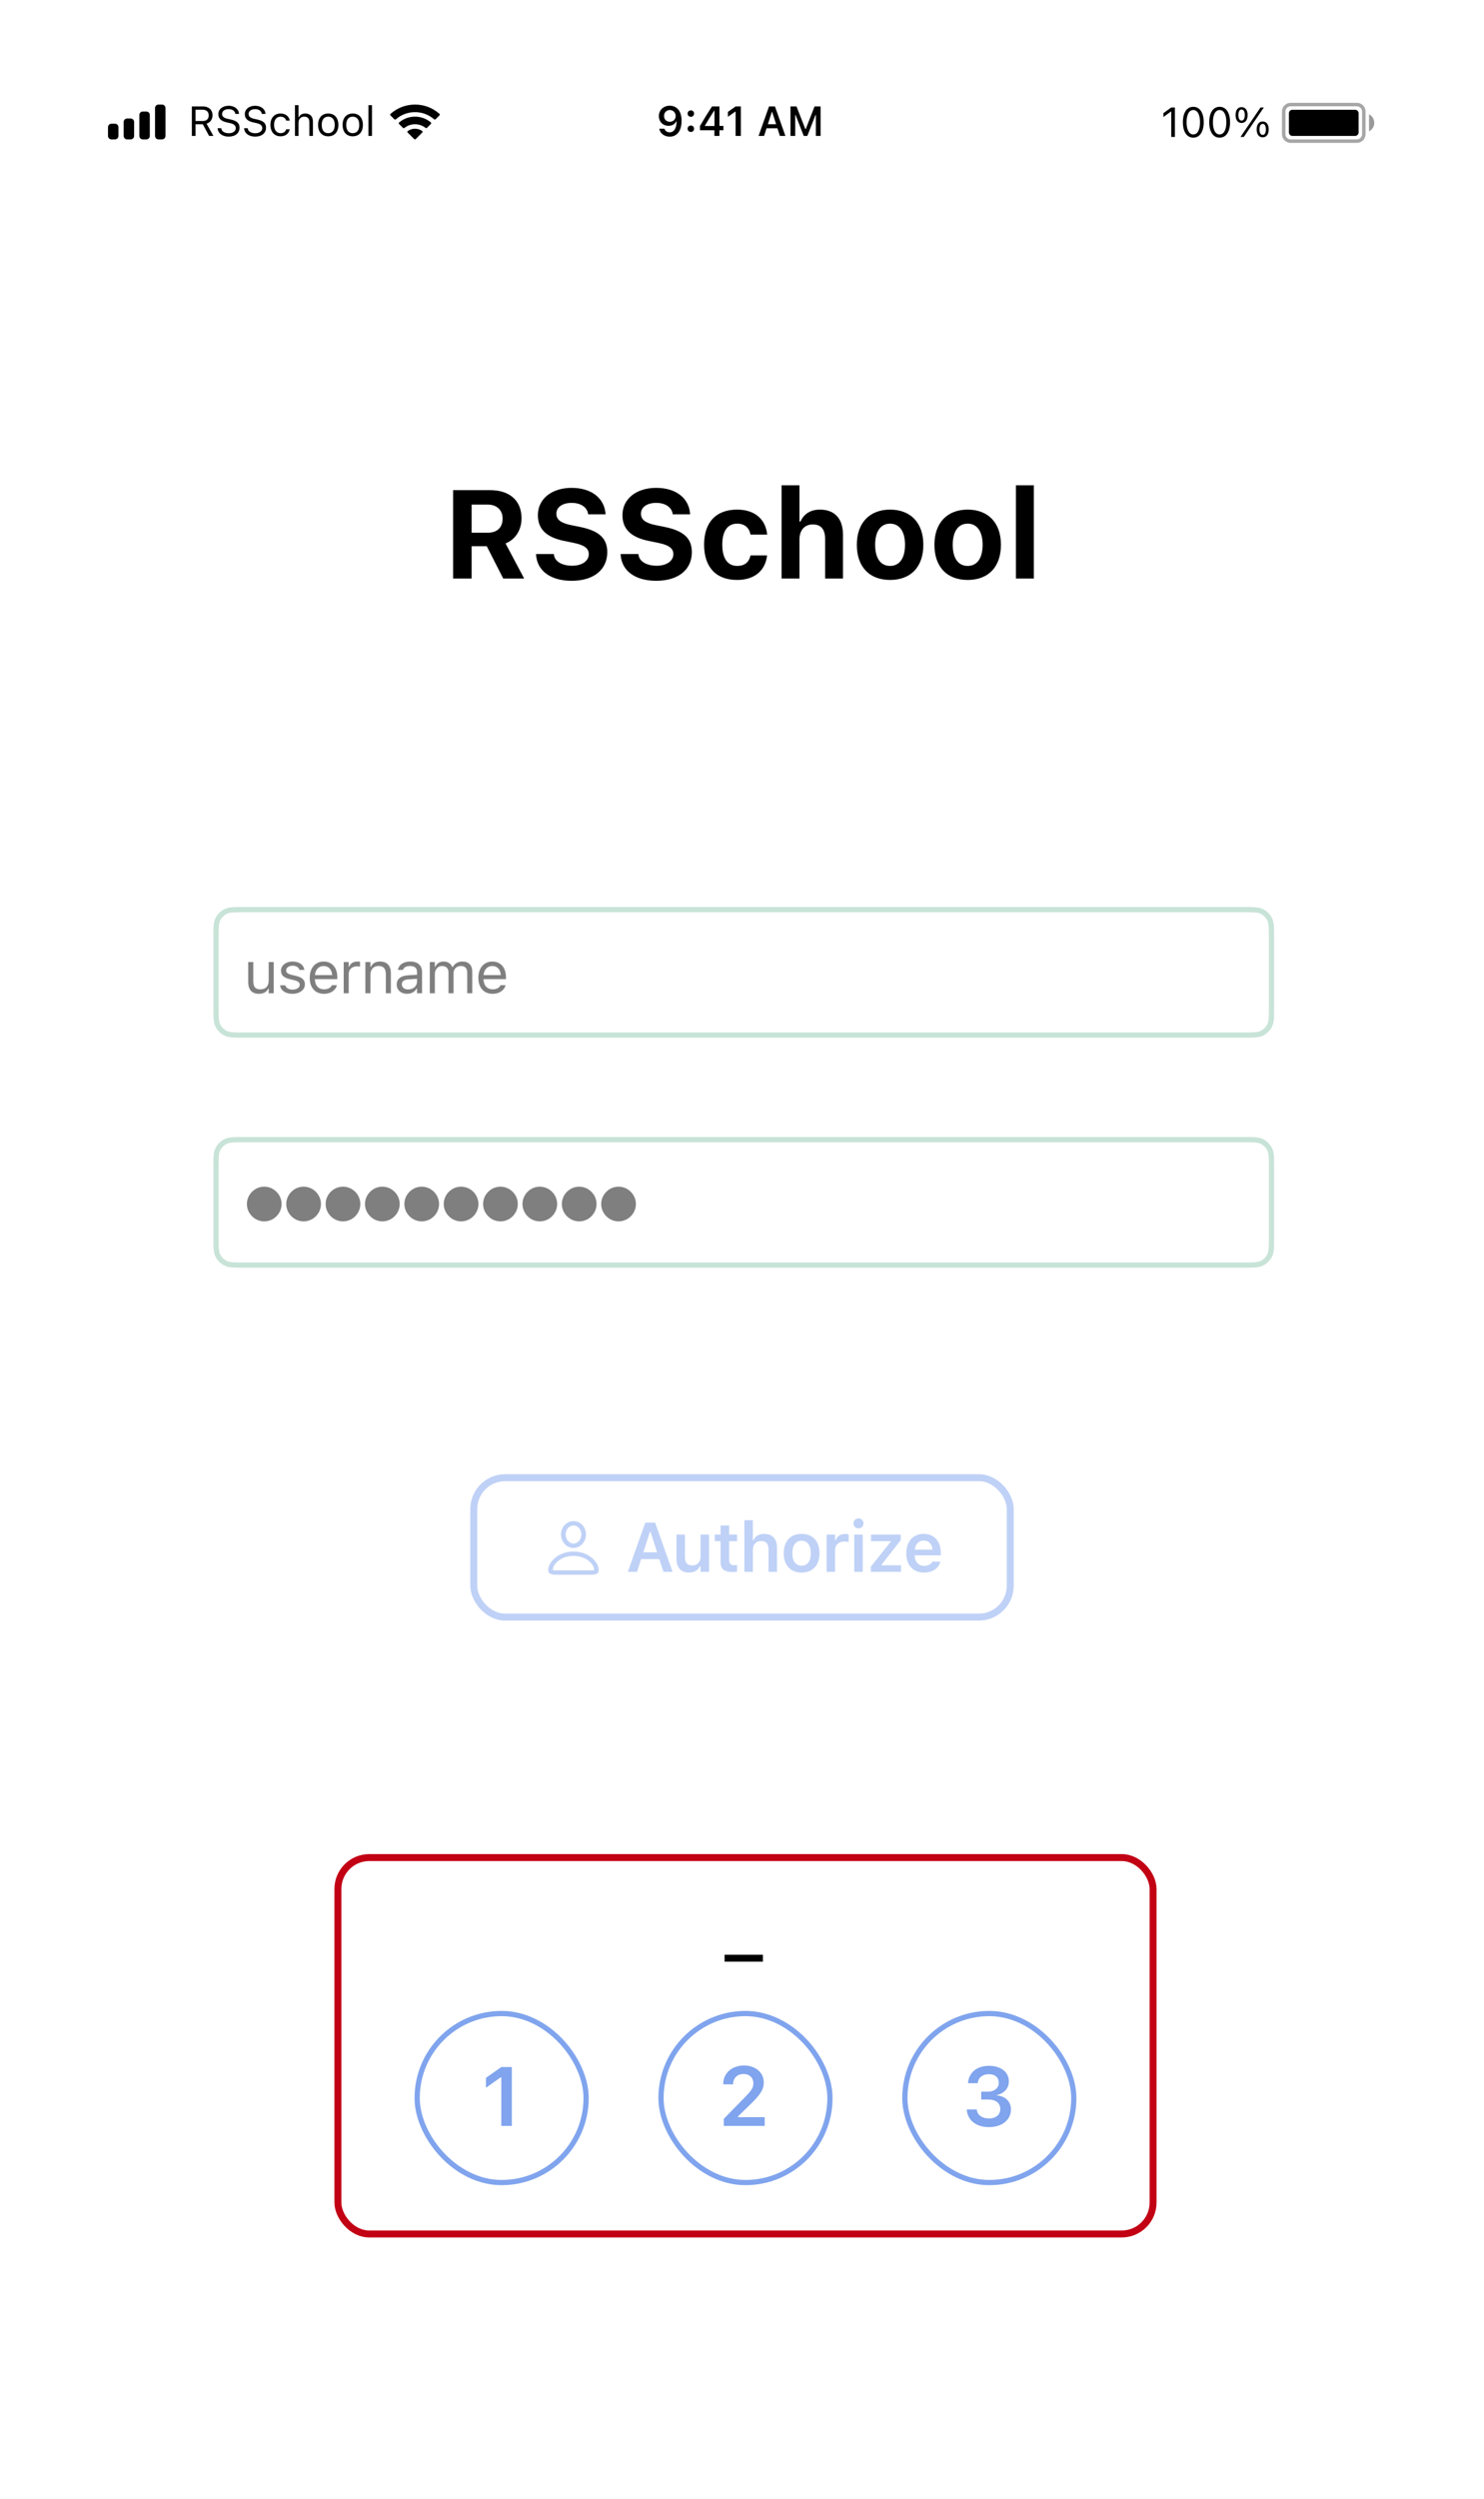 <svg width="426" height="717" viewBox="0 0 426 717" fill="none" xmlns="http://www.w3.org/2000/svg">
<g filter="url(#filter0_d)">
<rect width="375" height="667" transform="translate(26 25)" fill="white"/>
<path d="M192.279 30.334C190.445 30.334 189.139 31.588 189.139 33.305V33.316C189.139 34.922 190.275 36.105 191.898 36.105C193.059 36.105 193.797 35.514 194.107 34.846H194.225C194.225 34.91 194.219 34.975 194.219 35.039C194.154 36.656 193.586 37.969 192.244 37.969C191.5 37.969 190.979 37.582 190.756 36.99L190.738 36.932H189.25L189.262 36.996C189.531 38.291 190.691 39.211 192.244 39.211C194.371 39.211 195.654 37.523 195.654 34.676V34.664C195.654 31.617 194.084 30.334 192.279 30.334ZM192.273 34.945C191.312 34.945 190.615 34.242 190.615 33.264V33.252C190.615 32.309 191.359 31.564 192.291 31.564C193.229 31.564 193.961 32.32 193.961 33.287V33.299C193.961 34.254 193.229 34.945 192.273 34.945ZM198.314 33.522C198.854 33.522 199.246 33.111 199.246 32.596C199.246 32.074 198.854 31.67 198.314 31.67C197.781 31.67 197.383 32.074 197.383 32.596C197.383 33.111 197.781 33.522 198.314 33.522ZM198.314 37.869C198.854 37.869 199.246 37.465 199.246 36.943C199.246 36.422 198.854 36.018 198.314 36.018C197.781 36.018 197.383 36.422 197.383 36.943C197.383 37.465 197.781 37.869 198.314 37.869ZM205.076 39H206.523V37.377H207.66V36.129H206.523V30.545H204.385C203.236 32.291 202.035 34.236 200.939 36.141V37.377H205.076V39ZM202.346 36.164V36.076C203.166 34.641 204.145 33.076 205.012 31.752H205.1V36.164H202.346ZM211.164 39H212.676V30.545H211.17L208.961 32.098V33.522L211.064 32.033H211.164V39ZM217.756 39H219.338L220.041 36.815H223.17L223.879 39H225.461L222.461 30.545H220.756L217.756 39ZM221.559 32.115H221.658L222.795 35.648H220.422L221.559 32.115ZM226.914 39H228.279V32.988H228.379L230.723 39H231.754L234.098 32.988H234.203V39H235.562V30.545H233.828L231.291 37.049H231.191L228.648 30.545H226.914V39Z" fill="black"/>
<path opacity="0.35" fill-rule="evenodd" clip-rule="evenodd" d="M370.5 29.5H389.5C390.881 29.5 392 30.619 392 32V38.5C392 39.881 390.881 41 389.5 41H370.5C369.119 41 368 39.881 368 38.5V32C368 30.619 369.119 29.5 370.5 29.5ZM370.5 30.5C369.672 30.5 369 31.172 369 32V38.5C369 39.328 369.672 40 370.5 40H389.5C390.328 40 391 39.328 391 38.5V32C391 31.172 390.328 30.5 389.5 30.5H370.5Z" fill="black"/>
<path opacity="0.4" fill-rule="evenodd" clip-rule="evenodd" d="M393 32.8C393.89 33.255 394.5 34.181 394.5 35.25C394.5 36.319 393.89 37.245 393 37.7V32.8Z" fill="black"/>
<path fill-rule="evenodd" clip-rule="evenodd" d="M371 31.5H389C389.552 31.5 390 31.948 390 32.5V38C390 38.552 389.552 39 389 39H371C370.448 39 370 38.552 370 38V32.5C370 31.948 370.448 31.5 371 31.5Z" fill="black"/>
<path d="M336.219 39.3H337.273V30.845H336.225L333.975 32.462V33.575L336.125 32.017H336.219V39.3ZM342.547 39.499C344.416 39.499 345.541 37.794 345.541 35.075V35.064C345.541 32.345 344.416 30.646 342.547 30.646C340.678 30.646 339.564 32.345 339.564 35.064V35.075C339.564 37.794 340.678 39.499 342.547 39.499ZM342.547 38.579C341.334 38.579 340.625 37.232 340.625 35.075V35.064C340.625 32.907 341.334 31.572 342.547 31.572C343.76 31.572 344.48 32.907 344.48 35.064V35.075C344.48 37.232 343.76 38.579 342.547 38.579ZM350.105 39.499C351.975 39.499 353.1 37.794 353.1 35.075V35.064C353.1 32.345 351.975 30.646 350.105 30.646C348.236 30.646 347.123 32.345 347.123 35.064V35.075C347.123 37.794 348.236 39.499 350.105 39.499ZM350.105 38.579C348.893 38.579 348.184 37.232 348.184 35.075V35.064C348.184 32.907 348.893 31.572 350.105 31.572C351.318 31.572 352.039 32.907 352.039 35.064V35.075C352.039 37.232 351.318 38.579 350.105 38.579ZM356.41 35.292C357.488 35.292 358.145 34.413 358.145 33.013V33.007C358.145 31.607 357.488 30.734 356.41 30.734C355.332 30.734 354.682 31.607 354.682 33.007V33.013C354.682 34.413 355.332 35.292 356.41 35.292ZM357.043 39.3L362.797 30.845H361.848L356.094 39.3H357.043ZM356.41 34.595C355.83 34.595 355.496 34.003 355.496 33.013V33.007C355.496 32.017 355.83 31.431 356.41 31.431C356.99 31.431 357.33 32.017 357.33 33.007V33.013C357.33 34.003 356.99 34.595 356.41 34.595ZM362.469 39.411C363.547 39.411 364.203 38.532 364.203 37.132V37.126C364.203 35.726 363.547 34.853 362.469 34.853C361.391 34.853 360.74 35.726 360.74 37.126V37.132C360.74 38.532 361.391 39.411 362.469 39.411ZM362.469 38.714C361.889 38.714 361.555 38.122 361.555 37.132V37.126C361.555 36.136 361.889 35.55 362.469 35.55C363.049 35.55 363.389 36.136 363.389 37.126V37.132C363.389 38.122 363.049 38.714 362.469 38.714Z" fill="black"/>
<path fill-rule="evenodd" clip-rule="evenodd" d="M45.5 30H46.5C47.052 30 47.5 30.448 47.5 31V39C47.5 39.552 47.052 40 46.5 40H45.5C44.948 40 44.5 39.552 44.5 39V31C44.5 30.448 44.948 30 45.5 30Z" fill="black"/>
<path d="M42 32H41C40.448 32 40 32.448 40 33V39C40 39.552 40.448 40 41 40H42C42.552 40 43 39.552 43 39V33C43 32.448 42.552 32 42 32Z" fill="black"/>
<path d="M36.5 34H37.5C38.052 34 38.5 34.448 38.5 35V39C38.5 39.552 38.052 40 37.5 40H36.5C35.948 40 35.5 39.552 35.5 39V35C35.5 34.448 35.948 34 36.5 34Z" fill="black"/>
<path d="M32 35.5H33C33.552 35.5 34 35.948 34 36.5V39C34 39.552 33.552 40 33 40H32C31.448 40 31 39.552 31 39V36.5C31 35.948 31.448 35.5 32 35.5Z" fill="black"/>
<path d="M55.078 39H56.133V35.654H58.213L60.023 39H61.26L59.303 35.49C60.363 35.156 61.002 34.242 61.002 33.07V33.059C61.002 31.541 59.935 30.545 58.307 30.545H55.078V39ZM56.133 34.717V31.482H58.166C59.256 31.482 59.912 32.086 59.912 33.094V33.105C59.912 34.137 59.297 34.717 58.213 34.717H56.133ZM65.639 39.199C67.526 39.199 68.763 38.215 68.763 36.633V36.627C68.763 35.408 68.065 34.699 66.302 34.307L65.364 34.096C64.216 33.844 63.753 33.387 63.753 32.713V32.707C63.753 31.822 64.567 31.324 65.622 31.318C66.723 31.312 67.427 31.863 67.544 32.607L67.555 32.684H68.61L68.604 32.602C68.516 31.342 67.339 30.346 65.651 30.346C63.905 30.346 62.681 31.336 62.675 32.736V32.742C62.675 33.967 63.407 34.746 65.1 35.121L66.038 35.326C67.198 35.584 67.684 36.065 67.684 36.768V36.773C67.684 37.635 66.847 38.227 65.698 38.227C64.479 38.227 63.6 37.693 63.524 36.85L63.518 36.785H62.464L62.469 36.85C62.593 38.227 63.788 39.199 65.639 39.199ZM73.242 39.199C75.129 39.199 76.365 38.215 76.365 36.633V36.627C76.365 35.408 75.668 34.699 73.904 34.307L72.966 34.096C71.818 33.844 71.355 33.387 71.355 32.713V32.707C71.355 31.822 72.169 31.324 73.224 31.318C74.326 31.312 75.029 31.863 75.146 32.607L75.158 32.684H76.213L76.207 32.602C76.119 31.342 74.941 30.346 73.254 30.346C71.507 30.346 70.283 31.336 70.277 32.736V32.742C70.277 33.967 71.009 34.746 72.703 35.121L73.64 35.326C74.8 35.584 75.287 36.065 75.287 36.768V36.773C75.287 37.635 74.449 38.227 73.3 38.227C72.082 38.227 71.203 37.693 71.127 36.85L71.121 36.785H70.066L70.072 36.85C70.195 38.227 71.39 39.199 73.242 39.199ZM80.528 39.111C82.045 39.111 82.895 38.297 83.153 37.154L83.165 37.09L82.157 37.096L82.145 37.131C81.91 37.834 81.371 38.209 80.522 38.209C79.397 38.209 78.67 37.277 78.67 35.824V35.812C78.67 34.389 79.385 33.475 80.522 33.475C81.43 33.475 81.993 33.978 82.151 34.6L82.157 34.617H83.17L83.165 34.582C82.977 33.457 82.057 32.572 80.522 32.572C78.752 32.572 77.627 33.85 77.627 35.812V35.824C77.627 37.828 78.758 39.111 80.528 39.111ZM84.667 39H85.687V35.262C85.687 34.154 86.325 33.475 87.333 33.475C88.341 33.475 88.81 34.02 88.81 35.156V39H89.829V34.91C89.829 33.41 89.038 32.572 87.62 32.572C86.689 32.572 86.097 32.965 85.781 33.633H85.687V30.176H84.667V39ZM94.221 39.111C96.019 39.111 97.133 37.869 97.133 35.848V35.836C97.133 33.809 96.019 32.572 94.221 32.572C92.422 32.572 91.309 33.809 91.309 35.836V35.848C91.309 37.869 92.422 39.111 94.221 39.111ZM94.221 38.209C93.025 38.209 92.352 37.336 92.352 35.848V35.836C92.352 34.342 93.025 33.475 94.221 33.475C95.416 33.475 96.09 34.342 96.09 35.836V35.848C96.09 37.336 95.416 38.209 94.221 38.209ZM101.261 39.111C103.059 39.111 104.173 37.869 104.173 35.848V35.836C104.173 33.809 103.059 32.572 101.261 32.572C99.462 32.572 98.348 33.809 98.348 35.836V35.848C98.348 37.869 99.462 39.111 101.261 39.111ZM101.261 38.209C100.065 38.209 99.391 37.336 99.391 35.848V35.836C99.391 34.342 100.065 33.475 101.261 33.475C102.456 33.475 103.13 34.342 103.13 35.836V35.848C103.13 37.336 102.456 38.209 101.261 38.209ZM105.763 39H106.783V30.176H105.763V39Z" fill="black"/>
<path fill-rule="evenodd" clip-rule="evenodd" d="M125.983 32.523C124.072 30.891 121.657 30 119.133 30C116.601 30 114.18 30.896 112.266 32.537L112.104 32.676C111.972 32.789 111.965 32.989 112.087 33.112L113.214 34.236C113.324 34.345 113.498 34.352 113.617 34.253L113.756 34.135C115.263 32.869 117.155 32.18 119.133 32.18C121.104 32.18 122.989 32.865 124.494 34.123L124.634 34.239C124.752 34.339 124.926 34.331 125.036 34.222L126.163 33.098C126.285 32.976 126.278 32.775 126.146 32.662L125.983 32.523ZM119.133 33.47C120.724 33.47 122.251 33.998 123.495 34.975L123.671 35.113C123.811 35.223 123.824 35.431 123.697 35.556L122.567 36.684C122.462 36.788 122.297 36.8 122.178 36.712L122.04 36.61C121.2 35.985 120.186 35.65 119.133 35.65C118.073 35.65 117.053 35.989 116.21 36.621L116.072 36.724C115.954 36.813 115.787 36.802 115.683 36.697L114.552 35.57C114.426 35.444 114.438 35.237 114.578 35.127L114.753 34.989C116 34.003 117.534 33.47 119.133 33.47ZM119.133 36.94C119.772 36.94 120.394 37.108 120.941 37.428L121.163 37.558C121.331 37.656 121.361 37.887 121.223 38.024L119.329 39.913C119.212 40.029 119.024 40.029 118.907 39.913L117.026 38.036C116.888 37.899 116.917 37.67 117.084 37.571L117.303 37.441C117.856 37.112 118.485 36.94 119.133 36.94Z" fill="black"/>
<path d="M130.076 166H135.385V156.719H139.727L144.455 166H150.467L145.123 155.928C148.023 154.785 149.711 151.99 149.711 148.738V148.703C149.711 143.711 146.406 140.635 140.641 140.635H130.076V166ZM135.385 152.852V144.783H139.99C142.645 144.783 144.279 146.365 144.279 148.809V148.844C144.279 151.34 142.715 152.852 140.061 152.852H135.385ZM164.093 166.65C170.421 166.65 174.323 163.469 174.323 158.441V158.424C174.323 154.469 171.985 152.324 166.624 151.217L163.934 150.672C160.946 150.057 159.716 149.072 159.716 147.42V147.402C159.716 145.504 161.456 144.309 164.075 144.291C166.747 144.291 168.505 145.557 168.804 147.367L168.839 147.578H173.831L173.813 147.35C173.479 143.113 169.999 139.984 164.075 139.984C158.45 139.984 154.407 143.096 154.407 147.807V147.824C154.407 151.674 156.675 154.135 161.948 155.207L164.62 155.752C167.766 156.402 169.014 157.334 169.014 159.004V159.021C169.014 160.973 167.063 162.326 164.233 162.326C161.263 162.326 159.206 161.043 159.013 159.145L158.995 158.969H153.88L153.897 159.25C154.196 163.75 158.028 166.65 164.093 166.65ZM188.371 166.65C194.699 166.65 198.601 163.469 198.601 158.441V158.424C198.601 154.469 196.263 152.324 190.902 151.217L188.213 150.672C185.224 150.057 183.994 149.072 183.994 147.42V147.402C183.994 145.504 185.734 144.309 188.353 144.291C191.025 144.291 192.783 145.557 193.082 147.367L193.117 147.578H198.109L198.091 147.35C197.757 143.113 194.277 139.984 188.353 139.984C182.728 139.984 178.685 143.096 178.685 147.807V147.824C178.685 151.674 180.953 154.135 186.226 155.207L188.898 155.752C192.045 156.402 193.293 157.334 193.293 159.004V159.021C193.293 160.973 191.341 162.326 188.511 162.326C185.541 162.326 183.484 161.043 183.291 159.145L183.273 158.969H178.158L178.175 159.25C178.474 163.75 182.306 166.65 188.371 166.65ZM211.594 166.404C216.639 166.404 219.662 163.697 220.19 159.479L220.207 159.373H215.461L215.426 159.443C214.969 161.377 213.721 162.379 211.612 162.379C208.87 162.379 207.34 160.217 207.34 156.297V156.262C207.34 152.395 208.852 150.25 211.612 150.25C213.809 150.25 215.092 151.48 215.426 153.361L215.444 153.396H220.225V153.344C219.768 149.02 216.727 146.225 211.594 146.225C205.53 146.225 202.12 149.898 202.12 156.262V156.297C202.12 162.73 205.547 166.404 211.594 166.404ZM224.359 166H229.491V154.803C229.491 152.184 230.933 150.479 233.306 150.479C235.732 150.479 236.857 151.92 236.857 154.645V166H241.989V153.484C241.989 148.861 239.669 146.225 235.363 146.225C232.603 146.225 230.687 147.543 229.808 149.635H229.491V139.246H224.359V166ZM255.51 166.404C261.469 166.404 265.055 162.643 265.055 156.332V156.297C265.055 150.039 261.416 146.225 255.51 146.225C249.604 146.225 245.965 150.057 245.965 156.297V156.332C245.965 162.625 249.551 166.404 255.51 166.404ZM255.51 162.379C252.768 162.379 251.221 160.146 251.221 156.332V156.297C251.221 152.518 252.785 150.25 255.51 150.25C258.217 150.25 259.799 152.518 259.799 156.297V156.332C259.799 160.146 258.234 162.379 255.51 162.379ZM277.784 166.404C283.743 166.404 287.329 162.643 287.329 156.332V156.297C287.329 150.039 283.69 146.225 277.784 146.225C271.878 146.225 268.239 150.057 268.239 156.297V156.332C268.239 162.625 271.825 166.404 277.784 166.404ZM277.784 162.379C275.042 162.379 273.495 160.146 273.495 156.332V156.297C273.495 152.518 275.059 150.25 277.784 150.25C280.491 150.25 282.073 152.518 282.073 156.297V156.332C282.073 160.146 280.509 162.379 277.784 162.379ZM291.638 166H296.771V139.246H291.638V166Z" fill="black"/>
<rect x="97" y="533" width="234" height="108" rx="9" stroke="#C20114" stroke-width="2"/>
<rect x="119.75" y="577.75" width="48.5" height="48.5" rx="24.25" stroke="#80A4ED" stroke-width="1.5"/>
<path d="M143.906 610H146.93V593.09H143.918L139.5 596.195V599.043L143.707 596.066H143.906V610Z" fill="#80A4ED"/>
<rect x="189.75" y="577.75" width="48.5" height="48.5" rx="24.25" stroke="#80A4ED" stroke-width="1.5"/>
<rect x="259.75" y="577.75" width="48.5" height="48.5" rx="24.25" stroke="#80A4ED" stroke-width="1.5"/>
<path d="M208 562.865H219.004V560.879H208V562.865Z" fill="black"/>
<path d="M207.77 610H219.512V607.492H211.859V607.246L215.246 603.965C218.328 601 219.254 599.477 219.254 597.555V597.52C219.254 594.672 216.887 592.668 213.594 592.668C210.066 592.668 207.605 594.871 207.605 598.023L207.617 598.059L210.43 598.07L210.441 598.023C210.441 596.277 211.648 595.094 213.441 595.094C215.199 595.094 216.266 596.219 216.266 597.777V597.812C216.266 599.113 215.621 599.969 213.324 602.289L207.77 607.961V610Z" fill="#80A4ED"/>
<path d="M283.887 610.34C287.637 610.34 290.203 608.266 290.203 605.289V605.266C290.203 602.922 288.551 601.445 286.066 601.211V601.152C288.094 600.73 289.605 599.336 289.605 597.238V597.215C289.605 594.566 287.344 592.75 283.863 592.75C280.453 592.75 278.145 594.672 277.887 597.602L277.875 597.73H280.688L280.699 597.613C280.852 596.102 282.082 595.152 283.863 595.152C285.668 595.152 286.711 596.066 286.711 597.613V597.637C286.711 599.113 285.469 600.168 283.605 600.168H281.672V602.418H283.664C285.832 602.418 287.145 603.402 287.145 605.184V605.207C287.145 606.777 285.844 607.867 283.887 607.867C281.906 607.867 280.582 606.848 280.418 605.418L280.406 605.289H277.523L277.535 605.43C277.758 608.324 280.184 610.34 283.887 610.34Z" fill="#80A4ED"/>
<g opacity="0.5">
<path d="M75.855 350.455C78.579 350.455 80.835 348.194 80.835 345.475C80.835 342.75 78.574 340.494 75.85 340.494C73.13 340.494 70.874 342.75 70.874 345.475C70.874 348.194 73.135 350.455 75.855 350.455ZM87.156 350.455C89.88 350.455 92.136 348.194 92.136 345.475C92.136 342.75 89.875 340.494 87.151 340.494C84.431 340.494 82.175 342.75 82.175 345.475C82.175 348.194 84.436 350.455 87.156 350.455ZM98.457 350.455C101.181 350.455 103.437 348.194 103.437 345.475C103.437 342.75 101.176 340.494 98.452 340.494C95.732 340.494 93.476 342.75 93.476 345.475C93.476 348.194 95.737 350.455 98.457 350.455ZM109.757 350.455C112.482 350.455 114.738 348.194 114.738 345.475C114.738 342.75 112.477 340.494 109.753 340.494C107.033 340.494 104.777 342.75 104.777 345.475C104.777 348.194 107.038 350.455 109.757 350.455ZM121.058 350.455C123.783 350.455 126.039 348.194 126.039 345.475C126.039 342.75 123.778 340.494 121.054 340.494C118.334 340.494 116.078 342.75 116.078 345.475C116.078 348.194 118.339 350.455 121.058 350.455ZM132.359 350.455C135.084 350.455 137.34 348.194 137.34 345.475C137.34 342.75 135.079 340.494 132.355 340.494C129.635 340.494 127.379 342.75 127.379 345.475C127.379 348.194 129.64 350.455 132.359 350.455ZM143.66 350.455C146.385 350.455 148.641 348.194 148.641 345.475C148.641 342.75 146.38 340.494 143.656 340.494C140.936 340.494 138.68 342.75 138.68 345.475C138.68 348.194 140.941 350.455 143.66 350.455ZM154.961 350.455C157.686 350.455 159.942 348.194 159.942 345.475C159.942 342.75 157.681 340.494 154.956 340.494C152.237 340.494 149.981 342.75 149.981 345.475C149.981 348.194 152.242 350.455 154.961 350.455ZM166.262 350.455C168.987 350.455 171.243 348.194 171.243 345.475C171.243 342.75 168.982 340.494 166.257 340.494C163.538 340.494 161.282 342.75 161.282 345.475C161.282 348.194 163.543 350.455 166.262 350.455ZM177.563 350.455C180.288 350.455 182.544 348.194 182.544 345.475C182.544 342.75 180.283 340.494 177.558 340.494C174.839 340.494 172.583 342.75 172.583 345.475C172.583 348.194 174.844 350.455 177.563 350.455Z" fill="black"/>
<path d="M64.73 362.455L64.39 363.123L64.73 362.455ZM62.545 360.27L61.877 360.61L62.545 360.27ZM364.455 360.27L363.787 359.929L364.455 360.27ZM362.27 362.455L362.61 363.123L362.27 362.455ZM362.27 327.545L362.61 326.877L362.27 327.545ZM364.455 329.73L363.787 330.071L364.455 329.73ZM64.73 327.545L65.07 328.213L64.73 327.545ZM70 327.75H357V326.25H70V327.75ZM364.25 335V355H365.75V335H364.25ZM357 362.25H70V363.75H357V362.25ZM62.75 355V335H61.25V355H62.75ZM70 362.25C68.588 362.25 67.573 362.249 66.777 362.184C65.99 362.12 65.482 361.996 65.07 361.787L64.39 363.123C65.048 363.459 65.775 363.607 66.655 363.679C67.526 363.751 68.612 363.75 70 363.75V362.25ZM61.25 355C61.25 356.388 61.249 357.474 61.321 358.345C61.392 359.225 61.541 359.952 61.877 360.61L63.213 359.929C63.004 359.518 62.88 359.01 62.816 358.223C62.751 357.427 62.75 356.413 62.75 355H61.25ZM65.07 361.787C64.271 361.379 63.621 360.729 63.213 359.929L61.877 360.61C62.428 361.692 63.308 362.572 64.39 363.123L65.07 361.787ZM364.25 355C364.25 356.413 364.249 357.427 364.184 358.223C364.12 359.01 363.996 359.518 363.787 359.929L365.123 360.61C365.459 359.952 365.607 359.225 365.679 358.345C365.751 357.474 365.75 356.388 365.75 355H364.25ZM357 363.75C358.388 363.75 359.474 363.751 360.345 363.679C361.225 363.607 361.952 363.459 362.61 363.123L361.929 361.787C361.518 361.996 361.01 362.12 360.223 362.184C359.427 362.249 358.413 362.25 357 362.25V363.75ZM363.787 359.929C363.379 360.729 362.729 361.379 361.929 361.787L362.61 363.123C363.692 362.572 364.572 361.692 365.123 360.61L363.787 359.929ZM357 327.75C358.413 327.75 359.427 327.751 360.223 327.816C361.01 327.88 361.518 328.004 361.929 328.213L362.61 326.877C361.952 326.541 361.225 326.393 360.345 326.321C359.474 326.249 358.388 326.25 357 326.25V327.75ZM365.75 335C365.75 333.612 365.751 332.526 365.679 331.655C365.607 330.775 365.459 330.048 365.123 329.39L363.787 330.071C363.996 330.482 364.12 330.99 364.184 331.777C364.249 332.573 364.25 333.587 364.25 335H365.75ZM361.929 328.213C362.729 328.621 363.379 329.271 363.787 330.071L365.123 329.39C364.572 328.308 363.692 327.428 362.61 326.877L361.929 328.213ZM70 326.25C68.612 326.25 67.526 326.249 66.655 326.321C65.775 326.393 65.048 326.541 64.39 326.877L65.07 328.213C65.482 328.004 65.99 327.88 66.777 327.816C67.573 327.751 68.588 327.75 70 327.75V326.25ZM62.75 335C62.75 333.587 62.751 332.573 62.816 331.777C62.88 330.99 63.004 330.482 63.213 330.071L61.877 329.39C61.541 330.048 61.392 330.775 61.321 331.655C61.249 332.526 61.25 333.612 61.25 335H62.75ZM64.39 326.877C63.308 327.428 62.428 328.308 61.877 329.39L63.213 330.071C63.621 329.271 64.271 328.621 65.07 328.213L64.39 326.877Z" fill="#91C7B1"/>
</g>
<g opacity="0.5">
<path d="M74.341 285.158C75.653 285.158 76.558 284.618 76.998 283.664H77.13V285H78.575V276.052H77.13V281.348C77.13 282.917 76.292 283.879 74.715 283.879C73.287 283.879 72.706 283.107 72.706 281.497V276.052H71.262V281.846C71.262 283.962 72.308 285.158 74.341 285.158ZM83.936 285.158C85.969 285.158 87.522 284.054 87.522 282.46V282.443C87.522 281.165 86.708 280.435 85.023 280.028L83.645 279.696C82.591 279.438 82.143 279.057 82.143 278.451V278.434C82.143 277.646 82.923 277.098 83.986 277.098C85.065 277.098 85.762 277.587 85.953 278.293H87.372C87.173 276.832 85.87 275.894 83.994 275.894C82.093 275.894 80.665 277.015 80.665 278.5V278.509C80.665 279.795 81.421 280.526 83.097 280.924L84.484 281.256C85.588 281.522 86.044 281.945 86.044 282.551V282.568C86.044 283.381 85.189 283.954 83.986 283.954C82.84 283.954 82.126 283.464 81.885 282.717H80.408C80.574 284.195 81.944 285.158 83.936 285.158ZM93.007 285.158C95.116 285.158 96.394 283.962 96.701 282.75L96.718 282.684H95.273L95.24 282.759C94.999 283.298 94.252 283.871 93.04 283.871C91.447 283.871 90.426 282.792 90.384 280.941H96.826V280.376C96.826 277.704 95.348 275.894 92.916 275.894C90.484 275.894 88.907 277.787 88.907 280.551V280.559C88.907 283.365 90.451 285.158 93.007 285.158ZM92.908 277.181C94.228 277.181 95.207 278.019 95.356 279.787H90.409C90.567 278.085 91.579 277.181 92.908 277.181ZM98.659 285H100.103V279.455C100.103 278.144 101.083 277.272 102.461 277.272C102.776 277.272 103.05 277.305 103.349 277.355V275.952C103.208 275.927 102.901 275.894 102.627 275.894C101.415 275.894 100.576 276.442 100.236 277.38H100.103V276.052H98.659V285ZM104.891 285H106.336V279.704C106.336 278.135 107.241 277.172 108.668 277.172C110.096 277.172 110.76 277.944 110.76 279.555V285H112.204V279.206C112.204 277.081 111.084 275.894 109.075 275.894C107.755 275.894 106.917 276.45 106.469 277.396H106.336V276.052H104.891V285ZM116.868 285.158C118.072 285.158 119.01 284.635 119.574 283.68H119.707V285H121.151V278.874C121.151 277.015 119.931 275.894 117.748 275.894C115.839 275.894 114.478 276.84 114.245 278.243L114.237 278.293H115.681L115.689 278.268C115.922 277.571 116.627 277.172 117.698 277.172C119.035 277.172 119.707 277.77 119.707 278.874V279.688L117.142 279.845C115.059 279.97 113.88 280.891 113.88 282.485V282.501C113.88 284.128 115.167 285.158 116.868 285.158ZM115.357 282.468V282.452C115.357 281.563 115.955 281.082 117.316 280.999L119.707 280.85V281.663C119.707 282.941 118.636 283.904 117.167 283.904C116.129 283.904 115.357 283.373 115.357 282.468ZM123.383 285H124.827V279.455C124.827 278.193 125.716 277.172 126.886 277.172C128.015 277.172 128.745 277.861 128.745 278.924V285H130.19V279.248C130.19 278.11 131.011 277.172 132.257 277.172C133.518 277.172 134.124 277.828 134.124 279.148V285H135.569V278.816C135.569 276.94 134.548 275.894 132.721 275.894C131.485 275.894 130.464 276.517 129.982 277.463H129.849C129.434 276.533 128.588 275.894 127.376 275.894C126.205 275.894 125.359 276.45 124.96 277.413H124.827V276.052H123.383V285ZM141.419 285.158C143.528 285.158 144.806 283.962 145.113 282.75L145.13 282.684H143.686L143.652 282.759C143.412 283.298 142.665 283.871 141.453 283.871C139.859 283.871 138.838 282.792 138.796 280.941H145.238V280.376C145.238 277.704 143.76 275.894 141.328 275.894C138.896 275.894 137.319 277.787 137.319 280.551V280.559C137.319 283.365 138.863 285.158 141.419 285.158ZM141.32 277.181C142.64 277.181 143.619 278.019 143.769 279.787H138.821C138.979 278.085 139.992 277.181 141.32 277.181Z" fill="black"/>
<path d="M64.73 296.455L64.39 297.123L64.73 296.455ZM62.545 294.27L61.877 294.61L62.545 294.27ZM364.455 294.27L363.787 293.929L364.455 294.27ZM362.27 296.455L362.61 297.123L362.27 296.455ZM362.27 261.545L362.61 260.877L362.27 261.545ZM364.455 263.73L363.787 264.071L364.455 263.73ZM64.73 261.545L65.07 262.213L64.73 261.545ZM70 261.75H357V260.25H70V261.75ZM364.25 269V289H365.75V269H364.25ZM357 296.25H70V297.75H357V296.25ZM62.75 289V269H61.25V289H62.75ZM70 296.25C68.588 296.25 67.573 296.249 66.777 296.184C65.99 296.12 65.482 295.996 65.07 295.787L64.39 297.123C65.048 297.459 65.775 297.607 66.655 297.679C67.526 297.751 68.612 297.75 70 297.75V296.25ZM61.25 289C61.25 290.388 61.249 291.474 61.321 292.345C61.392 293.225 61.541 293.952 61.877 294.61L63.213 293.929C63.004 293.518 62.88 293.01 62.816 292.223C62.751 291.427 62.75 290.413 62.75 289H61.25ZM65.07 295.787C64.271 295.379 63.621 294.729 63.213 293.929L61.877 294.61C62.428 295.692 63.308 296.572 64.39 297.123L65.07 295.787ZM364.25 289C364.25 290.413 364.249 291.427 364.184 292.223C364.12 293.01 363.996 293.518 363.787 293.929L365.123 294.61C365.459 293.952 365.607 293.225 365.679 292.345C365.751 291.474 365.75 290.388 365.75 289H364.25ZM357 297.75C358.388 297.75 359.474 297.751 360.345 297.679C361.225 297.607 361.952 297.459 362.61 297.123L361.929 295.787C361.518 295.996 361.01 296.12 360.223 296.184C359.427 296.249 358.413 296.25 357 296.25V297.75ZM363.787 293.929C363.379 294.729 362.729 295.379 361.929 295.787L362.61 297.123C363.692 296.572 364.572 295.692 365.123 294.61L363.787 293.929ZM357 261.75C358.413 261.75 359.427 261.751 360.223 261.816C361.01 261.88 361.518 262.004 361.929 262.213L362.61 260.877C361.952 260.541 361.225 260.393 360.345 260.321C359.474 260.249 358.388 260.25 357 260.25V261.75ZM365.75 269C365.75 267.612 365.751 266.526 365.679 265.655C365.607 264.775 365.459 264.048 365.123 263.39L363.787 264.071C363.996 264.482 364.12 264.99 364.184 265.777C364.249 266.573 364.25 267.587 364.25 269H365.75ZM361.929 262.213C362.729 262.621 363.379 263.271 363.787 264.071L365.123 263.39C364.572 262.308 363.692 261.428 362.61 260.877L361.929 262.213ZM70 260.25C68.612 260.25 67.526 260.249 66.655 260.321C65.775 260.393 65.048 260.541 64.39 260.877L65.07 262.213C65.482 262.004 65.99 261.88 66.777 261.816C67.573 261.751 68.588 261.75 70 261.75V260.25ZM62.75 269C62.75 267.587 62.751 266.573 62.816 265.777C62.88 264.99 63.004 264.482 63.213 264.071L61.877 263.39C61.541 264.048 61.392 264.775 61.321 265.655C61.249 266.526 61.25 267.612 61.25 269H62.75ZM64.39 260.877C63.308 261.428 62.428 262.308 61.877 263.39L63.213 264.071C63.621 263.271 64.271 262.621 65.07 262.213L64.39 260.877Z" fill="#91C7B1"/>
</g>
<g opacity="0.5">
<rect x="136" y="424" width="154" height="40" rx="9" stroke="#80A4ED" stroke-width="2"/>
<path d="M180.231 451H182.868L184.039 447.357H189.254L190.436 451H193.073L188.073 436.908H185.231L180.231 451ZM186.569 439.525H186.735L188.629 445.414H184.674L186.569 439.525ZM197.821 451.215C199.364 451.215 200.448 450.521 200.946 449.379H201.112V451H203.543V440.326H201.112V446.547C201.112 448.148 200.272 449.164 198.7 449.164C197.235 449.164 196.62 448.324 196.62 446.674V440.326H194.188V447.23C194.188 449.77 195.418 451.215 197.821 451.215ZM210.303 451.049C210.772 451.049 211.221 451.01 211.573 450.941V449.066C211.28 449.096 211.094 449.105 210.753 449.105C209.737 449.105 209.317 448.656 209.317 447.592V442.211H211.573V440.326H209.317V437.709H206.846V440.326H205.186V442.211H206.846V448.168C206.846 450.229 207.852 451.049 210.303 451.049ZM213.685 451H216.116V444.779C216.116 443.178 217.015 442.162 218.46 442.162C219.935 442.162 220.608 443.002 220.608 444.662V451H223.04V444.096C223.04 441.557 221.741 440.121 219.358 440.121C217.815 440.121 216.79 440.814 216.282 441.957H216.116V436.195H213.685V451ZM230.112 451.215C233.306 451.215 235.249 449.125 235.249 445.668V445.648C235.249 442.211 233.296 440.121 230.112 440.121C226.939 440.121 224.976 442.221 224.976 445.648V445.668C224.976 449.125 226.909 451.215 230.112 451.215ZM230.112 449.242C228.423 449.242 227.456 447.924 227.456 445.678V445.658C227.456 443.412 228.423 442.084 230.112 442.084C231.792 442.084 232.759 443.412 232.759 445.658V445.678C232.759 447.924 231.802 449.242 230.112 449.242ZM237.283 451H239.714V444.799C239.714 443.275 240.779 442.309 242.4 442.309C242.82 442.309 243.22 442.367 243.611 442.445V440.268C243.376 440.199 242.995 440.15 242.624 440.15C241.218 440.15 240.242 440.824 239.88 441.967H239.714V440.326H237.283V451ZM246.445 438.539C247.236 438.539 247.89 437.904 247.89 437.104C247.89 436.312 247.236 435.668 246.445 435.668C245.644 435.668 244.99 436.312 244.99 437.104C244.99 437.904 245.644 438.539 246.445 438.539ZM245.224 451H247.656V440.326H245.224V451ZM249.992 451H258.644V449.125H253.068V448.949L258.556 441.947V440.326H250.041V442.211H255.685V442.377L249.992 449.516V451ZM265.258 451.215C268.158 451.215 269.584 449.545 269.926 448.168L269.955 448.08H267.641L267.611 448.148C267.377 448.637 266.625 449.301 265.307 449.301C263.656 449.301 262.621 448.188 262.592 446.273H270.053V445.473C270.053 442.25 268.178 440.121 265.141 440.121C262.104 440.121 260.16 442.318 260.16 445.678V445.688C260.16 449.086 262.084 451.215 265.258 451.215ZM265.17 442.025C266.527 442.025 267.514 442.895 267.68 444.643H262.611C262.797 442.943 263.812 442.025 265.17 442.025Z" fill="#80A4ED"/>
<path d="M164.628 444.156C166.604 444.156 168.214 442.396 168.214 440.255C168.214 438.13 166.612 436.461 164.628 436.461C162.661 436.461 161.042 438.163 161.042 440.271C161.051 442.405 162.653 444.156 164.628 444.156ZM164.628 442.903C163.417 442.903 162.379 441.741 162.379 440.271C162.379 438.827 163.4 437.715 164.628 437.715C165.865 437.715 166.878 438.811 166.878 440.255C166.878 441.724 165.849 442.903 164.628 442.903ZM159.407 451.834H169.841C171.219 451.834 171.875 451.419 171.875 450.506C171.875 448.332 169.127 445.186 164.628 445.186C160.121 445.186 157.374 448.332 157.374 450.506C157.374 451.419 158.029 451.834 159.407 451.834ZM159.017 450.581C158.801 450.581 158.71 450.523 158.71 450.349C158.71 448.987 160.818 446.439 164.628 446.439C168.43 446.439 170.539 448.987 170.539 450.349C170.539 450.523 170.456 450.581 170.24 450.581H159.017Z" fill="#80A4ED"/>
</g>
</g>
<defs>
<filter id="filter0_d" x="0" y="0" width="426" height="717" filterUnits="userSpaceOnUse" color-interpolation-filters="sRGB">
<feFlood flood-opacity="0" result="BackgroundImageFix"/>
<feColorMatrix in="SourceAlpha" type="matrix" values="0 0 0 0 0 0 0 0 0 0 0 0 0 0 0 0 0 0 127 0"/>
<feMorphology radius="5" operator="dilate" in="SourceAlpha" result="effect1_dropShadow"/>
<feOffset/>
<feGaussianBlur stdDeviation="10"/>
<feColorMatrix type="matrix" values="0 0 0 0 0 0 0 0 0 0 0 0 0 0 0 0 0 0 0.15 0"/>
<feBlend mode="normal" in2="BackgroundImageFix" result="effect1_dropShadow"/>
<feBlend mode="normal" in="SourceGraphic" in2="effect1_dropShadow" result="shape"/>
</filter>
</defs>
</svg>
